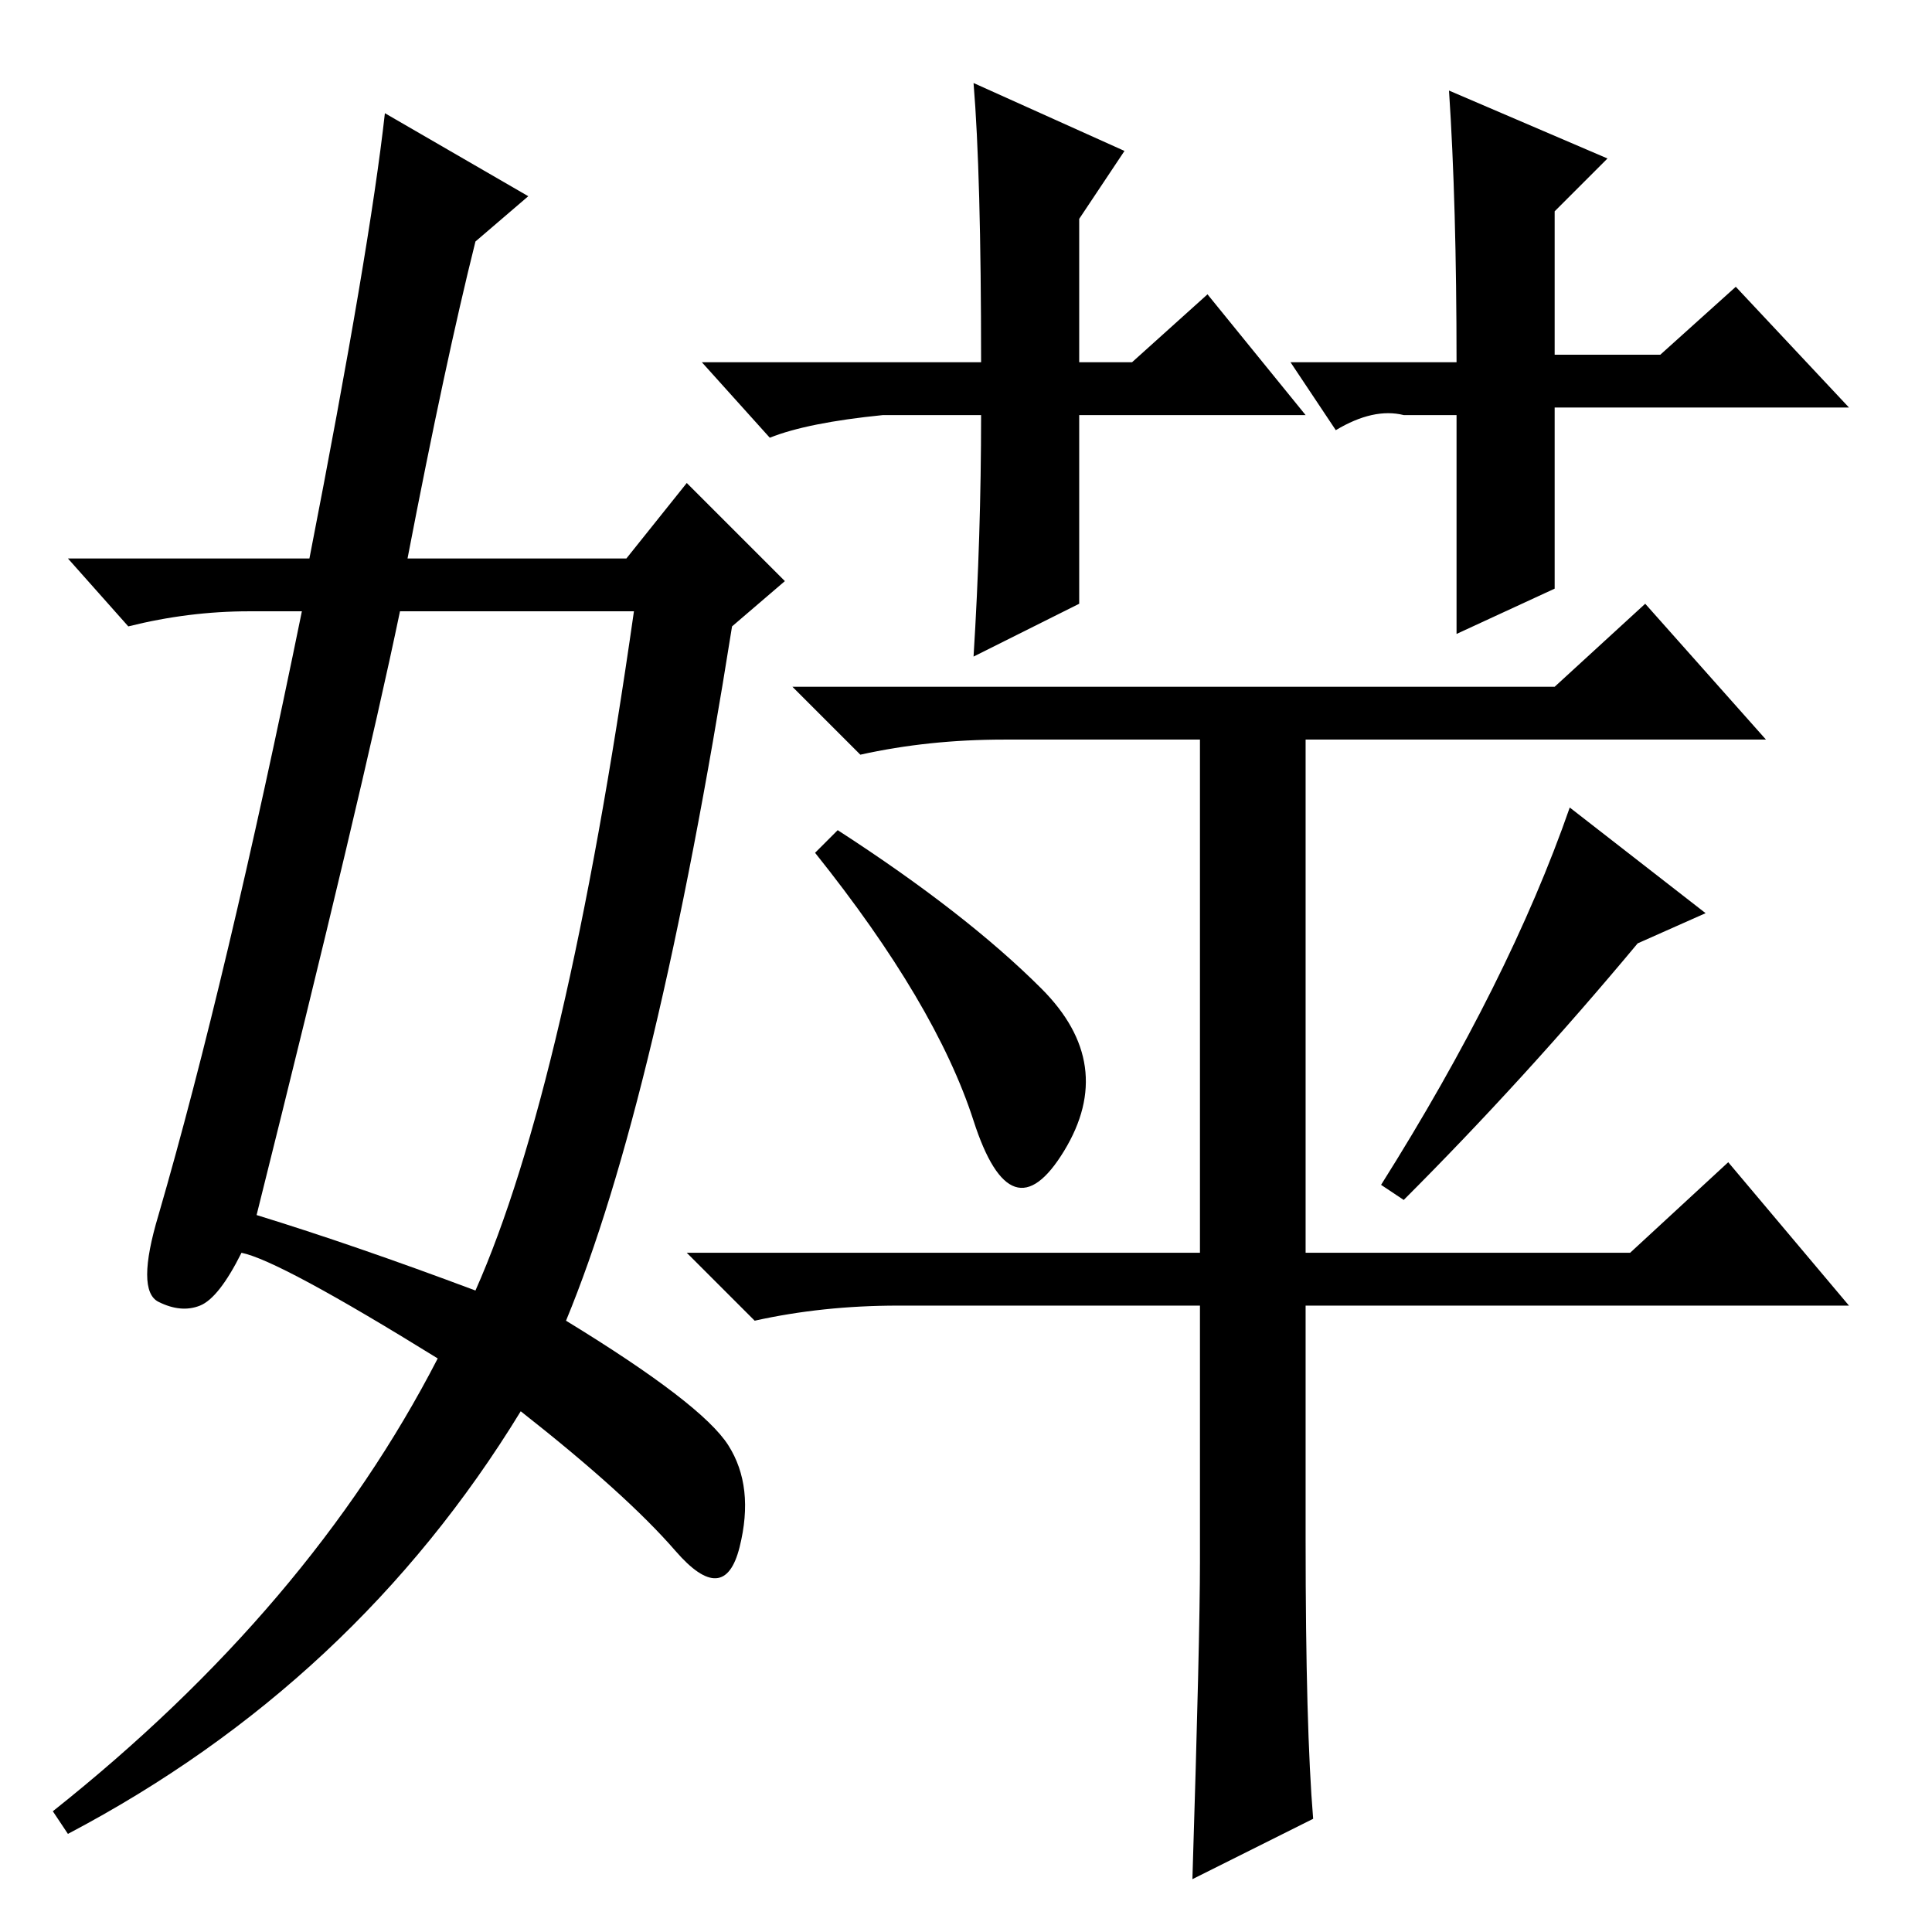 <?xml version="1.0" standalone="no"?>
<!DOCTYPE svg PUBLIC "-//W3C//DTD SVG 1.1//EN" "http://www.w3.org/Graphics/SVG/1.1/DTD/svg11.dtd" >
<svg xmlns="http://www.w3.org/2000/svg" xmlns:xlink="http://www.w3.org/1999/xlink" version="1.1" viewBox="0 -36 256 256">
  <g transform="matrix(1 0 0 -1 0 220)">
   <path fill="currentColor"
d="M159 49v34h-40q-10 0 -19 -2l-9 9h68v68h-26q-10 0 -19 -2l-9 9h101l12 11l16 -18h-61v-68h43l13 12l16 -19h-72v-31q0 -25 1 -37l-16 -8q1 32 1 42zM226 135l-9 -4q-15 -18 -31 -34l-3 2q17 27 25 50zM111 146q17 -11 27 -21t3 -21.5t-12 4t-21 35.5zM173 201h-30v-25
l-14 -7q1 16 1 32h-13q-10 -1 -15 -3l-9 10h37q0 25 -1 37l20 -9l-6 -9v-19h7l10 9zM171 208h22q0 21 -1 36l21 -9l-7 -7v-19h14l10 9l15 -16h-39v-24l-13 -6v29h-7q-4 1 -9 -2zM34 95q13 -4 29 -10q12 27 21 90h-31q-5 -24 -19 -80zM63 224q-4 -16 -9 -42h29l8 10l13 -13
l-7 -6q-10 -63 -22 -92q18 -11 21.5 -16.5t1.5 -13.5t-8.5 -0.5t-20.5 18.5q-22 -36 -60 -56l-2 3q34 27 51 60q-21 13 -26 14q-3 -6 -5.5 -7t-5.5 0.5t0 11.5q9 31 19 80h-7q-8 0 -16 -2l-8 9h32q8 41 10 59l19 -11z" />
  </g>

</svg>
